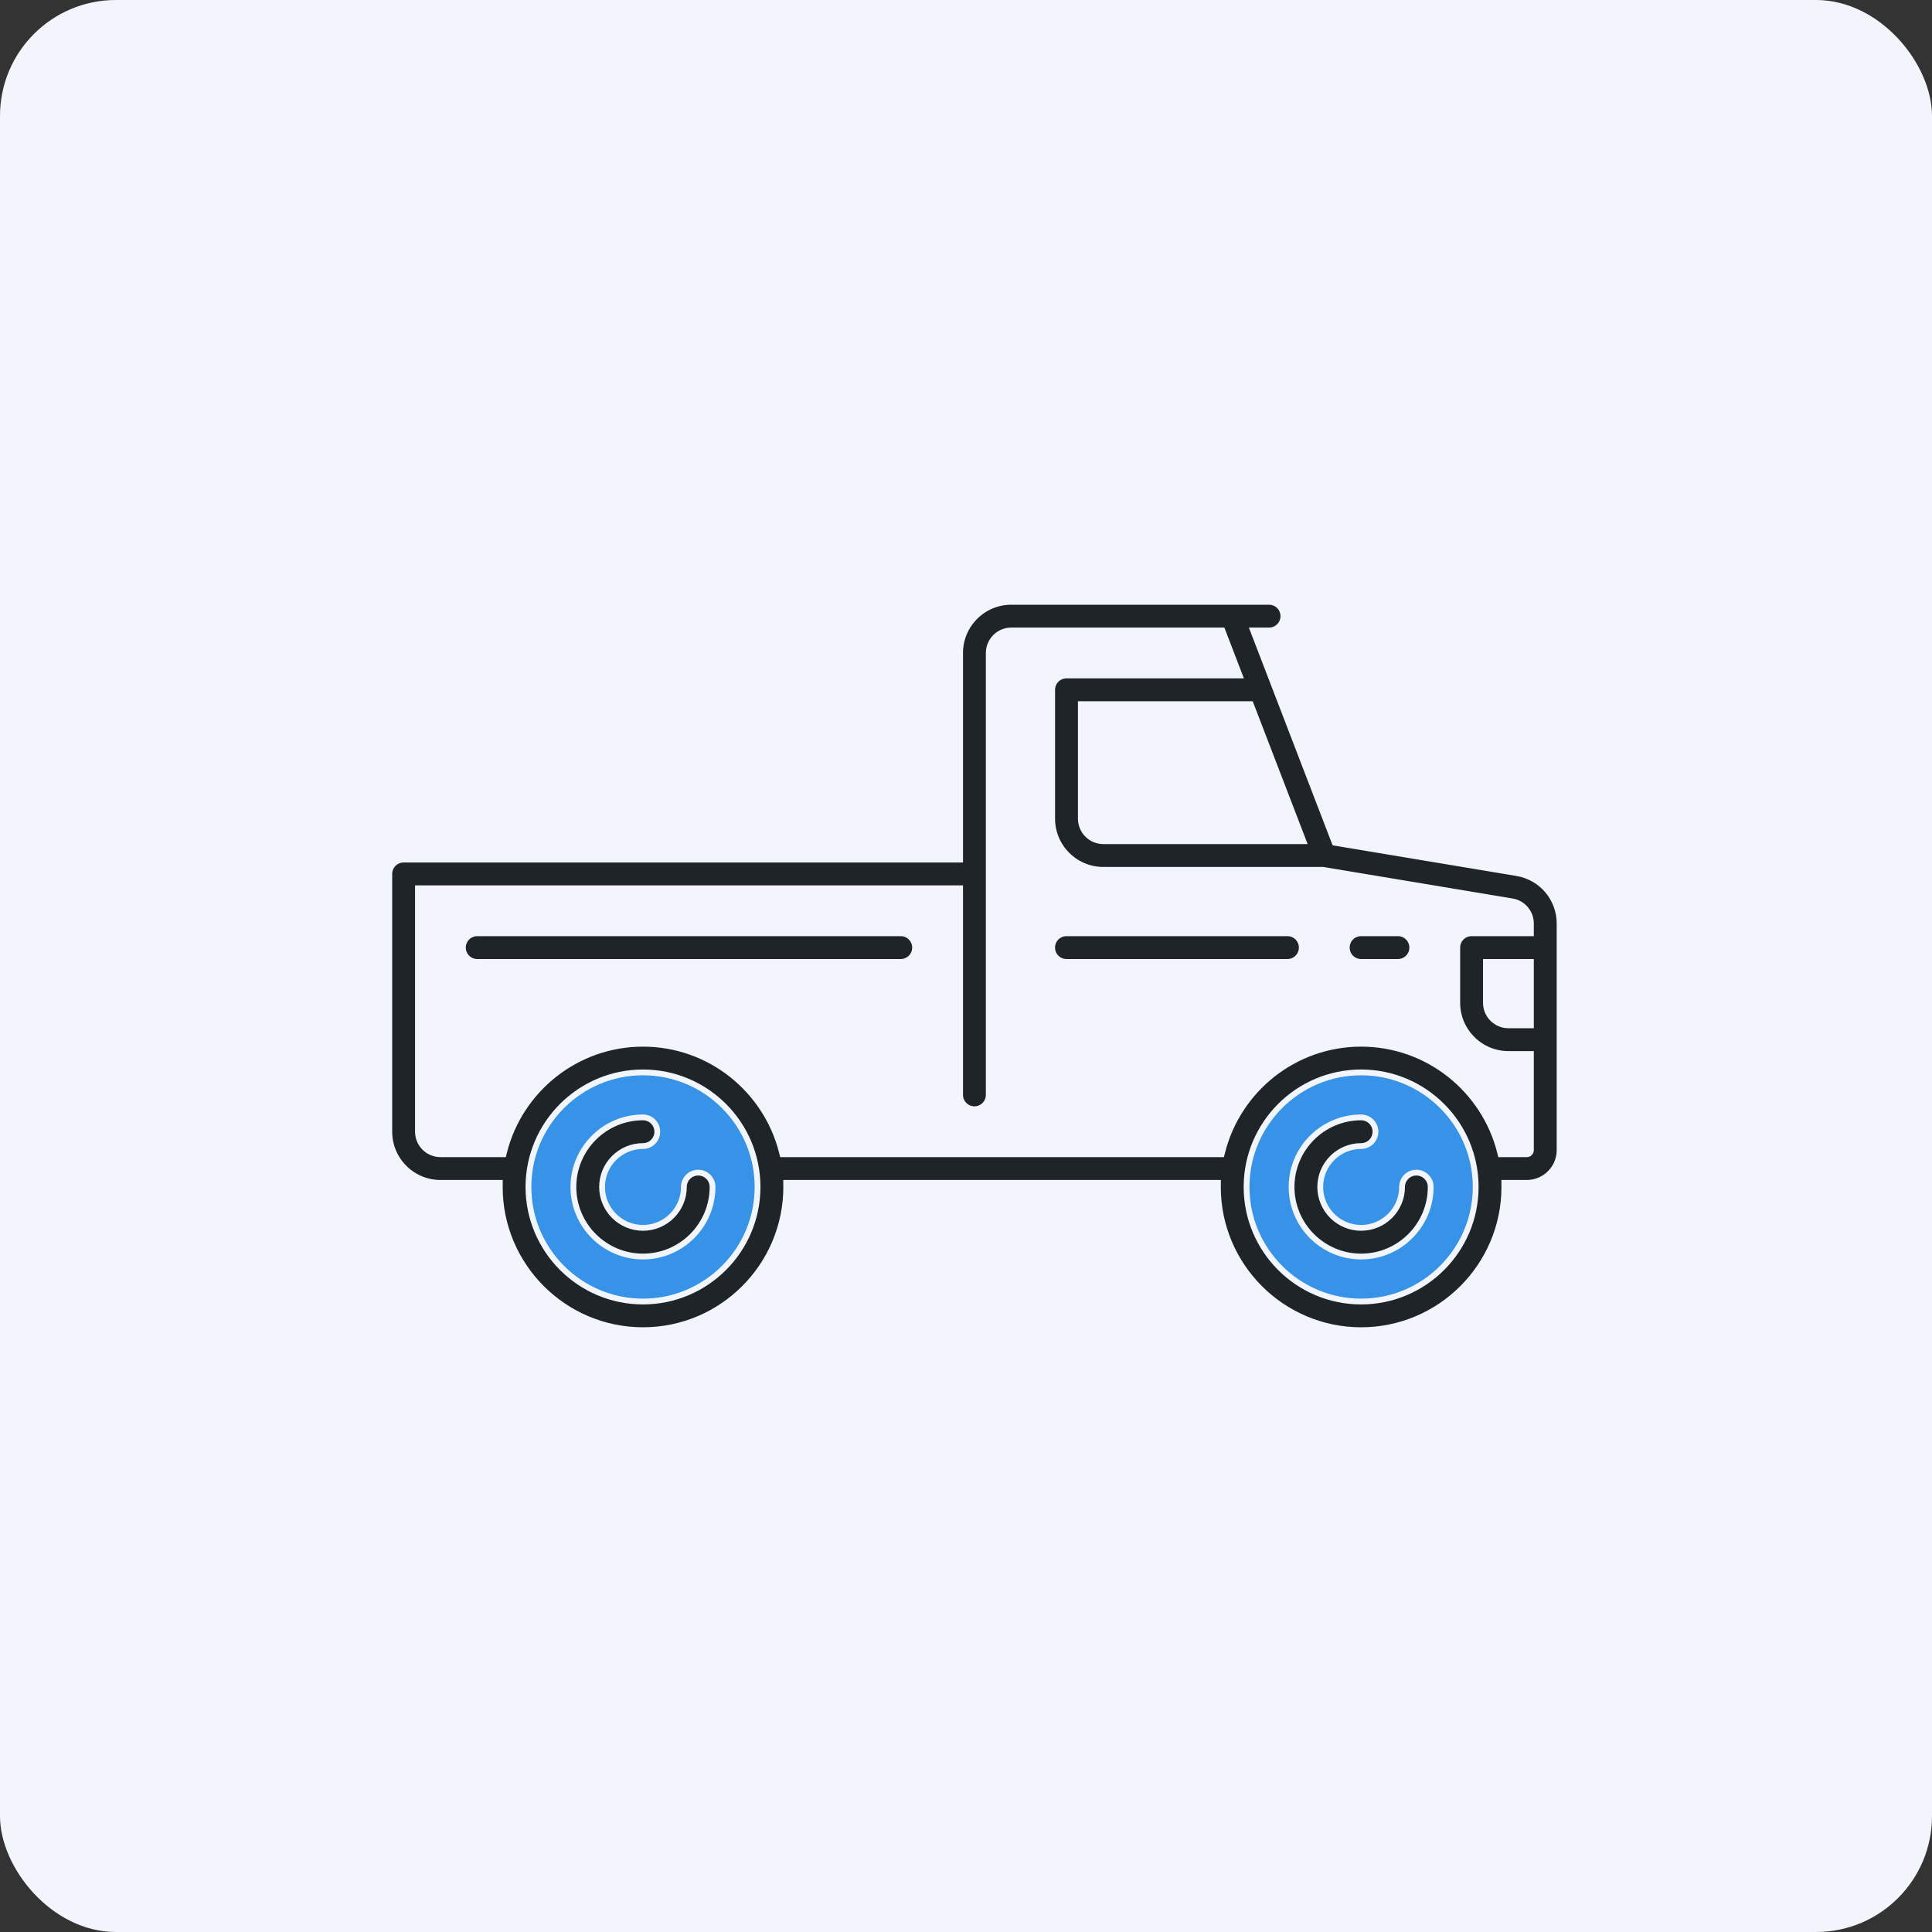 <svg width="100" height="100" viewBox="0 0 100 100" fill="none" xmlns="http://www.w3.org/2000/svg">
<rect x="0" y="0" width="100" height="100" fill="#333333" stroke="none"/>
<rect width="100" height="100" rx="6" fill="#F2F6FC"/>
<circle cx="33.5" cy="61.5" r="6.5" fill="#3693E7"/>
<circle cx="70.5" cy="61.5" r="6.5" fill="#3693E7"/>
<path d="M35.398 61.437C35.398 61.027 35.73 60.695 36.139 60.695C36.549 60.695 36.881 61.027 36.881 61.437C36.881 63.422 35.266 65.038 33.28 65.038C31.295 65.038 29.679 63.422 29.679 61.437C29.679 59.451 31.295 57.836 33.28 57.836C33.69 57.836 34.022 58.168 34.022 58.578C34.022 58.987 33.69 59.319 33.28 59.319C32.112 59.319 31.163 60.269 31.163 61.437C31.163 62.605 32.112 63.554 33.28 63.554C34.448 63.554 35.398 62.605 35.398 61.437Z" fill="#1F2428" stroke="#F2F6FC" stroke-width="0.3"/>
<path d="M72.57 61.437C72.57 61.027 72.902 60.695 73.311 60.695C73.721 60.695 74.053 61.027 74.053 61.437C74.053 63.422 72.438 65.038 70.452 65.038C68.467 65.038 66.851 63.422 66.851 61.437C66.851 59.451 68.467 57.836 70.452 57.836C70.862 57.836 71.194 58.168 71.194 58.578C71.194 58.987 70.862 59.319 70.452 59.319C69.284 59.319 68.335 60.269 68.335 61.437C68.335 62.605 69.284 63.554 70.452 63.554C71.62 63.554 72.57 62.605 72.57 61.437Z" fill="#1F2428" stroke="#F2F6FC" stroke-width="0.3"/>
<path d="M69.054 43.54L69.085 43.62L69.17 43.634L78.511 45.191C79.793 45.404 80.724 46.502 80.724 47.802V59.531C80.724 60.465 79.963 61.225 79.029 61.225H78.013H77.862L77.863 61.376C77.863 61.389 77.864 61.402 77.864 61.412C77.864 61.422 77.865 61.43 77.865 61.437C77.865 65.524 74.539 68.85 70.451 68.85C66.364 68.85 63.038 65.524 63.038 61.437C63.038 61.43 63.038 61.422 63.039 61.412C63.039 61.407 63.039 61.401 63.039 61.395C63.039 61.389 63.04 61.383 63.04 61.376L63.041 61.225H62.89H40.843H40.692L40.693 61.376C40.693 61.389 40.694 61.402 40.694 61.412C40.695 61.422 40.695 61.43 40.695 61.437C40.695 65.524 37.369 68.85 33.282 68.85C29.194 68.85 25.868 65.524 25.868 61.437C25.868 61.43 25.869 61.422 25.869 61.412L25.869 61.41C25.869 61.4 25.87 61.389 25.87 61.376L25.871 61.225H25.72H22.798C21.338 61.225 20.15 60.038 20.15 58.578V45.235C20.15 44.825 20.482 44.493 20.892 44.493H49.545H49.695V44.343V33.798C49.695 32.338 50.883 31.15 52.343 31.15H65.686C66.096 31.15 66.428 31.482 66.428 31.892C66.428 32.301 66.096 32.633 65.686 32.633H65.078H64.86L64.938 32.837L69.054 43.54ZM67.247 43.54H67.465L67.387 43.336L64.774 36.542L64.737 36.446H64.634H56.094H55.944V36.596V42.376C55.944 43.018 56.466 43.54 57.108 43.54H67.247ZM77.641 59.629L77.669 59.742H77.786H79.029C79.146 59.742 79.24 59.647 79.24 59.531V54.704V54.554H79.09H78.076C76.616 54.554 75.428 53.366 75.428 51.906V49.047C75.428 48.637 75.76 48.305 76.169 48.305H79.09H79.24V48.155V47.803C79.24 47.231 78.831 46.748 78.267 46.654L68.496 45.026L68.484 45.023H68.471H57.108C55.648 45.023 54.46 43.836 54.46 42.376V35.704C54.46 35.294 54.792 34.962 55.202 34.962H63.947H64.166L64.088 34.759L63.307 32.73L63.27 32.633H63.167H52.343C51.701 32.633 51.178 33.156 51.178 33.798V56.671C51.178 57.081 50.846 57.413 50.437 57.413C50.027 57.413 49.695 57.081 49.695 56.671V46.126V45.976H49.545H21.783H21.633V46.126V58.578C21.633 59.22 22.156 59.742 22.798 59.742H25.947H26.064L26.092 59.629C26.902 56.412 29.818 54.024 33.282 54.024C36.745 54.024 39.661 56.412 40.471 59.629L40.499 59.742H40.616H63.117H63.233L63.262 59.629C64.071 56.412 66.988 54.024 70.451 54.024C73.915 54.024 76.831 56.412 77.641 59.629ZM79.09 53.071H79.24V52.921V49.939V49.789H79.09H77.061H76.911V49.939V51.906C76.911 52.548 77.434 53.071 78.076 53.071H79.09ZM27.352 61.437C27.352 64.707 30.012 67.367 33.282 67.367C36.551 67.367 39.211 64.707 39.211 61.437C39.211 58.167 36.551 55.507 33.282 55.507C30.012 55.507 27.352 58.167 27.352 61.437ZM64.522 61.437C64.522 64.707 67.181 67.367 70.451 67.367C73.721 67.367 76.381 64.707 76.381 61.437C76.381 58.167 73.721 55.507 70.451 55.507C67.181 55.507 64.522 58.167 64.522 61.437Z" fill="#1F2428" stroke="#F2F6FC" stroke-width="0.3"/>
<path d="M55.2 48.305H66.637C67.047 48.305 67.379 48.637 67.379 49.047C67.379 49.457 67.047 49.789 66.637 49.789H55.2C54.791 49.789 54.459 49.457 54.459 49.047C54.459 48.637 54.791 48.305 55.2 48.305Z" fill="#1F2428" stroke="#F2F6FC" stroke-width="0.3"/>
<path d="M70.45 48.305H72.356C72.766 48.305 73.098 48.637 73.098 49.047C73.098 49.457 72.766 49.789 72.356 49.789H70.45C70.041 49.789 69.709 49.457 69.709 49.047C69.709 48.637 70.041 48.305 70.45 48.305Z" fill="#1F2428" stroke="#F2F6FC" stroke-width="0.3"/>
<path d="M24.702 48.305H46.623C47.032 48.305 47.364 48.637 47.364 49.047C47.364 49.457 47.032 49.789 46.623 49.789H24.702C24.293 49.789 23.96 49.457 23.96 49.047C23.96 48.637 24.293 48.305 24.702 48.305Z" fill="#1F2428" stroke="#F2F6FC" stroke-width="0.3"/>
</svg>
